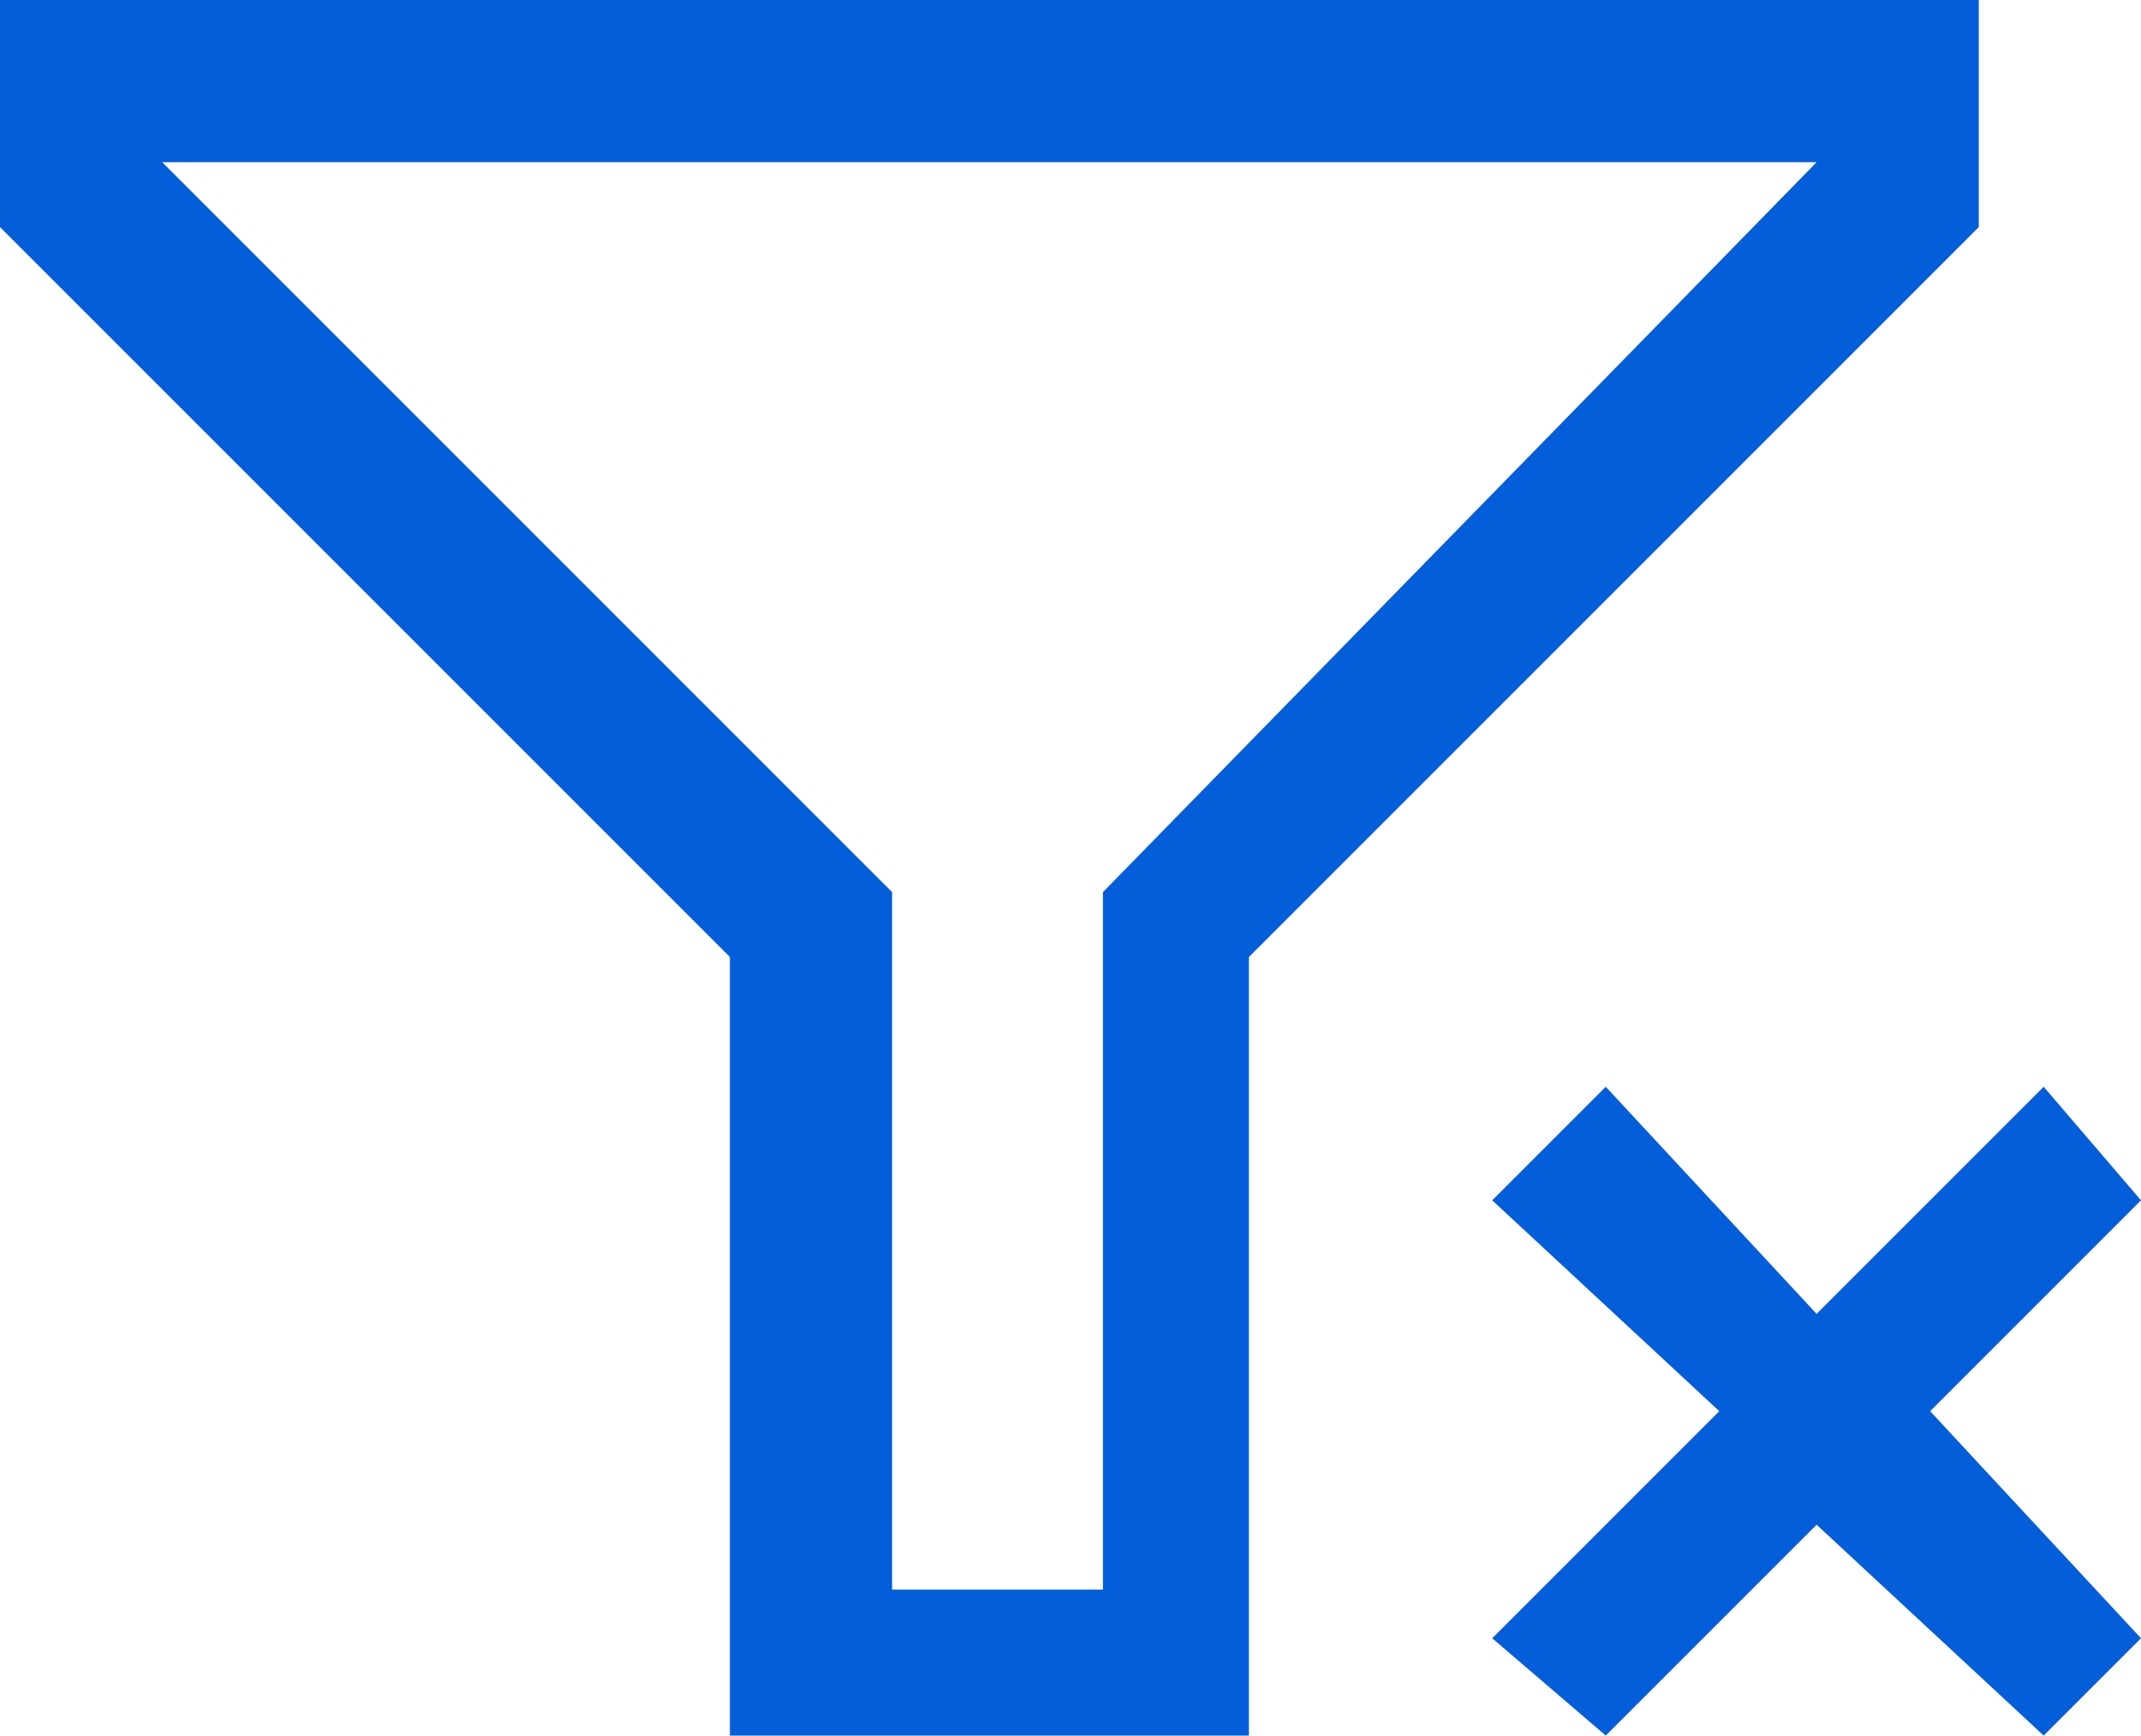<svg xmlns="http://www.w3.org/2000/svg" width="13.2" height="10.7" viewBox="0 0 13.2 10.7"><title>Asset 1Clear filter</title><g id="Layer_2" data-name="Layer 2"><g id="Layer_1-2" data-name="Layer 1"><path d="M12.2,0H0V1.4L4.5,5.9v4.8H7.7V5.9l4.5-4.5ZM6.8,5.5V9.8H5.5V5.5L1,1H11.2Z" fill="#045eda"/><polygon points="13.2 7.4 12.6 6.7 11.2 8.1 9.9 6.7 9.2 7.4 10.6 8.7 9.2 10.1 9.9 10.7 11.2 9.4 12.6 10.7 13.2 10.1 11.9 8.7 13.2 7.4" fill="#045eda"/></g></g></svg>
